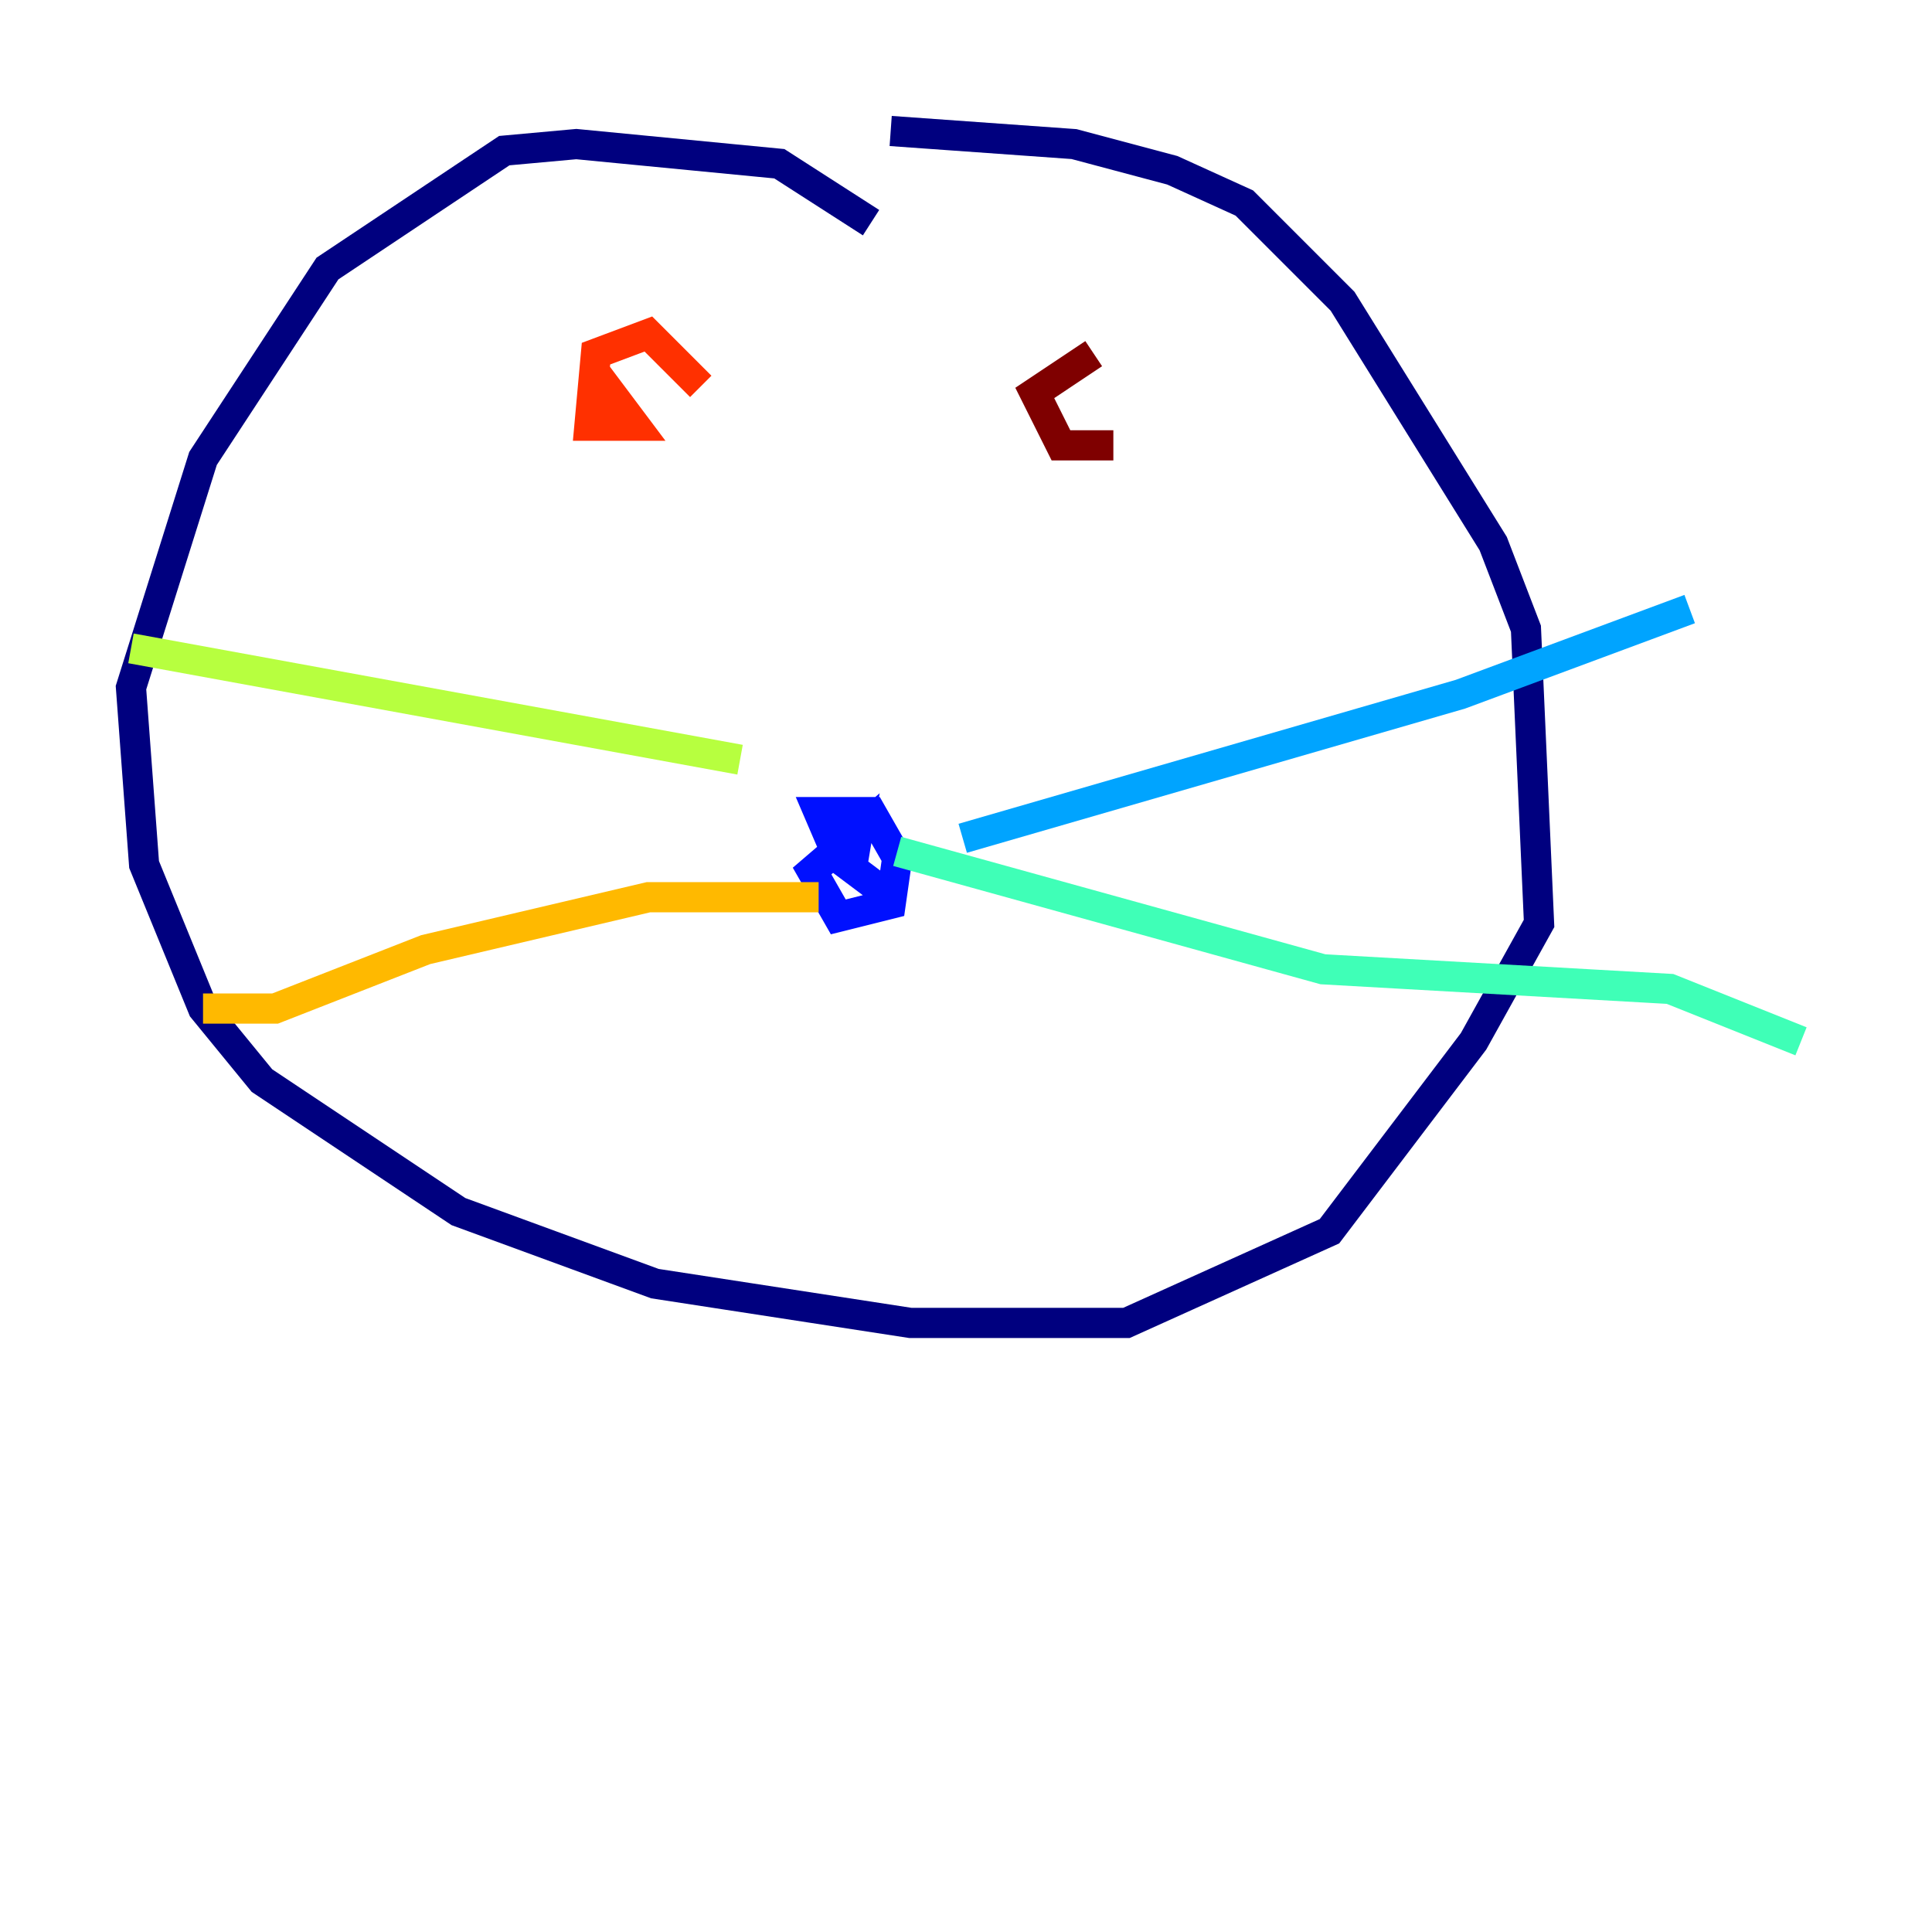 <?xml version="1.0" encoding="utf-8" ?>
<svg baseProfile="tiny" height="128" version="1.2" viewBox="0,0,128,128" width="128" xmlns="http://www.w3.org/2000/svg" xmlns:ev="http://www.w3.org/2001/xml-events" xmlns:xlink="http://www.w3.org/1999/xlink"><defs /><polyline fill="none" points="57.709,14.752 51.634,10.848 38.183,9.546 33.41,9.98 21.695,17.79 13.451,30.373 8.678,45.559 9.546,57.275 13.451,66.82 17.356,71.593 30.373,80.271 43.39,85.044 60.312,87.647 74.63,87.647 88.081,81.573 97.627,68.99 101.966,61.18 101.098,41.654 98.929,36.014 88.949,19.959 82.441,13.451 77.668,11.281 71.159,9.546 59.01,8.678" stroke="#00007f" stroke-width="2" /><polyline fill="none" points="59.01,59.444 55.539,56.841 54.237,53.803 57.709,53.803 59.444,56.841 59.01,59.878 55.539,60.746 53.803,57.709 56.841,55.105 56.407,57.709" stroke="#0010ff" stroke-width="2" /><polyline fill="none" points="63.783,55.539 96.759,45.993 111.946,40.352" stroke="#00a4ff" stroke-width="2" /><polyline fill="none" points="59.444,56.407 87.647,64.217 110.644,65.519 119.322,68.99" stroke="#3fffb7" stroke-width="2" /><polyline fill="none" points="49.031,50.332 8.678,42.956" stroke="#b7ff3f" stroke-width="2" /><polyline fill="none" points="54.237,59.444 42.956,59.444 28.203,62.915 18.224,66.82 13.451,66.82" stroke="#ffb900" stroke-width="2" /><polyline fill="none" points="40.786,28.203 39.485,24.732 42.088,28.203 39.051,28.203 39.485,23.43 42.956,22.129 46.427,25.6" stroke="#ff3000" stroke-width="2" /><polyline fill="none" points="73.763,29.505 70.291,29.505 68.556,26.034 72.461,23.43" stroke="#7f0000" stroke-width="2" /></svg>